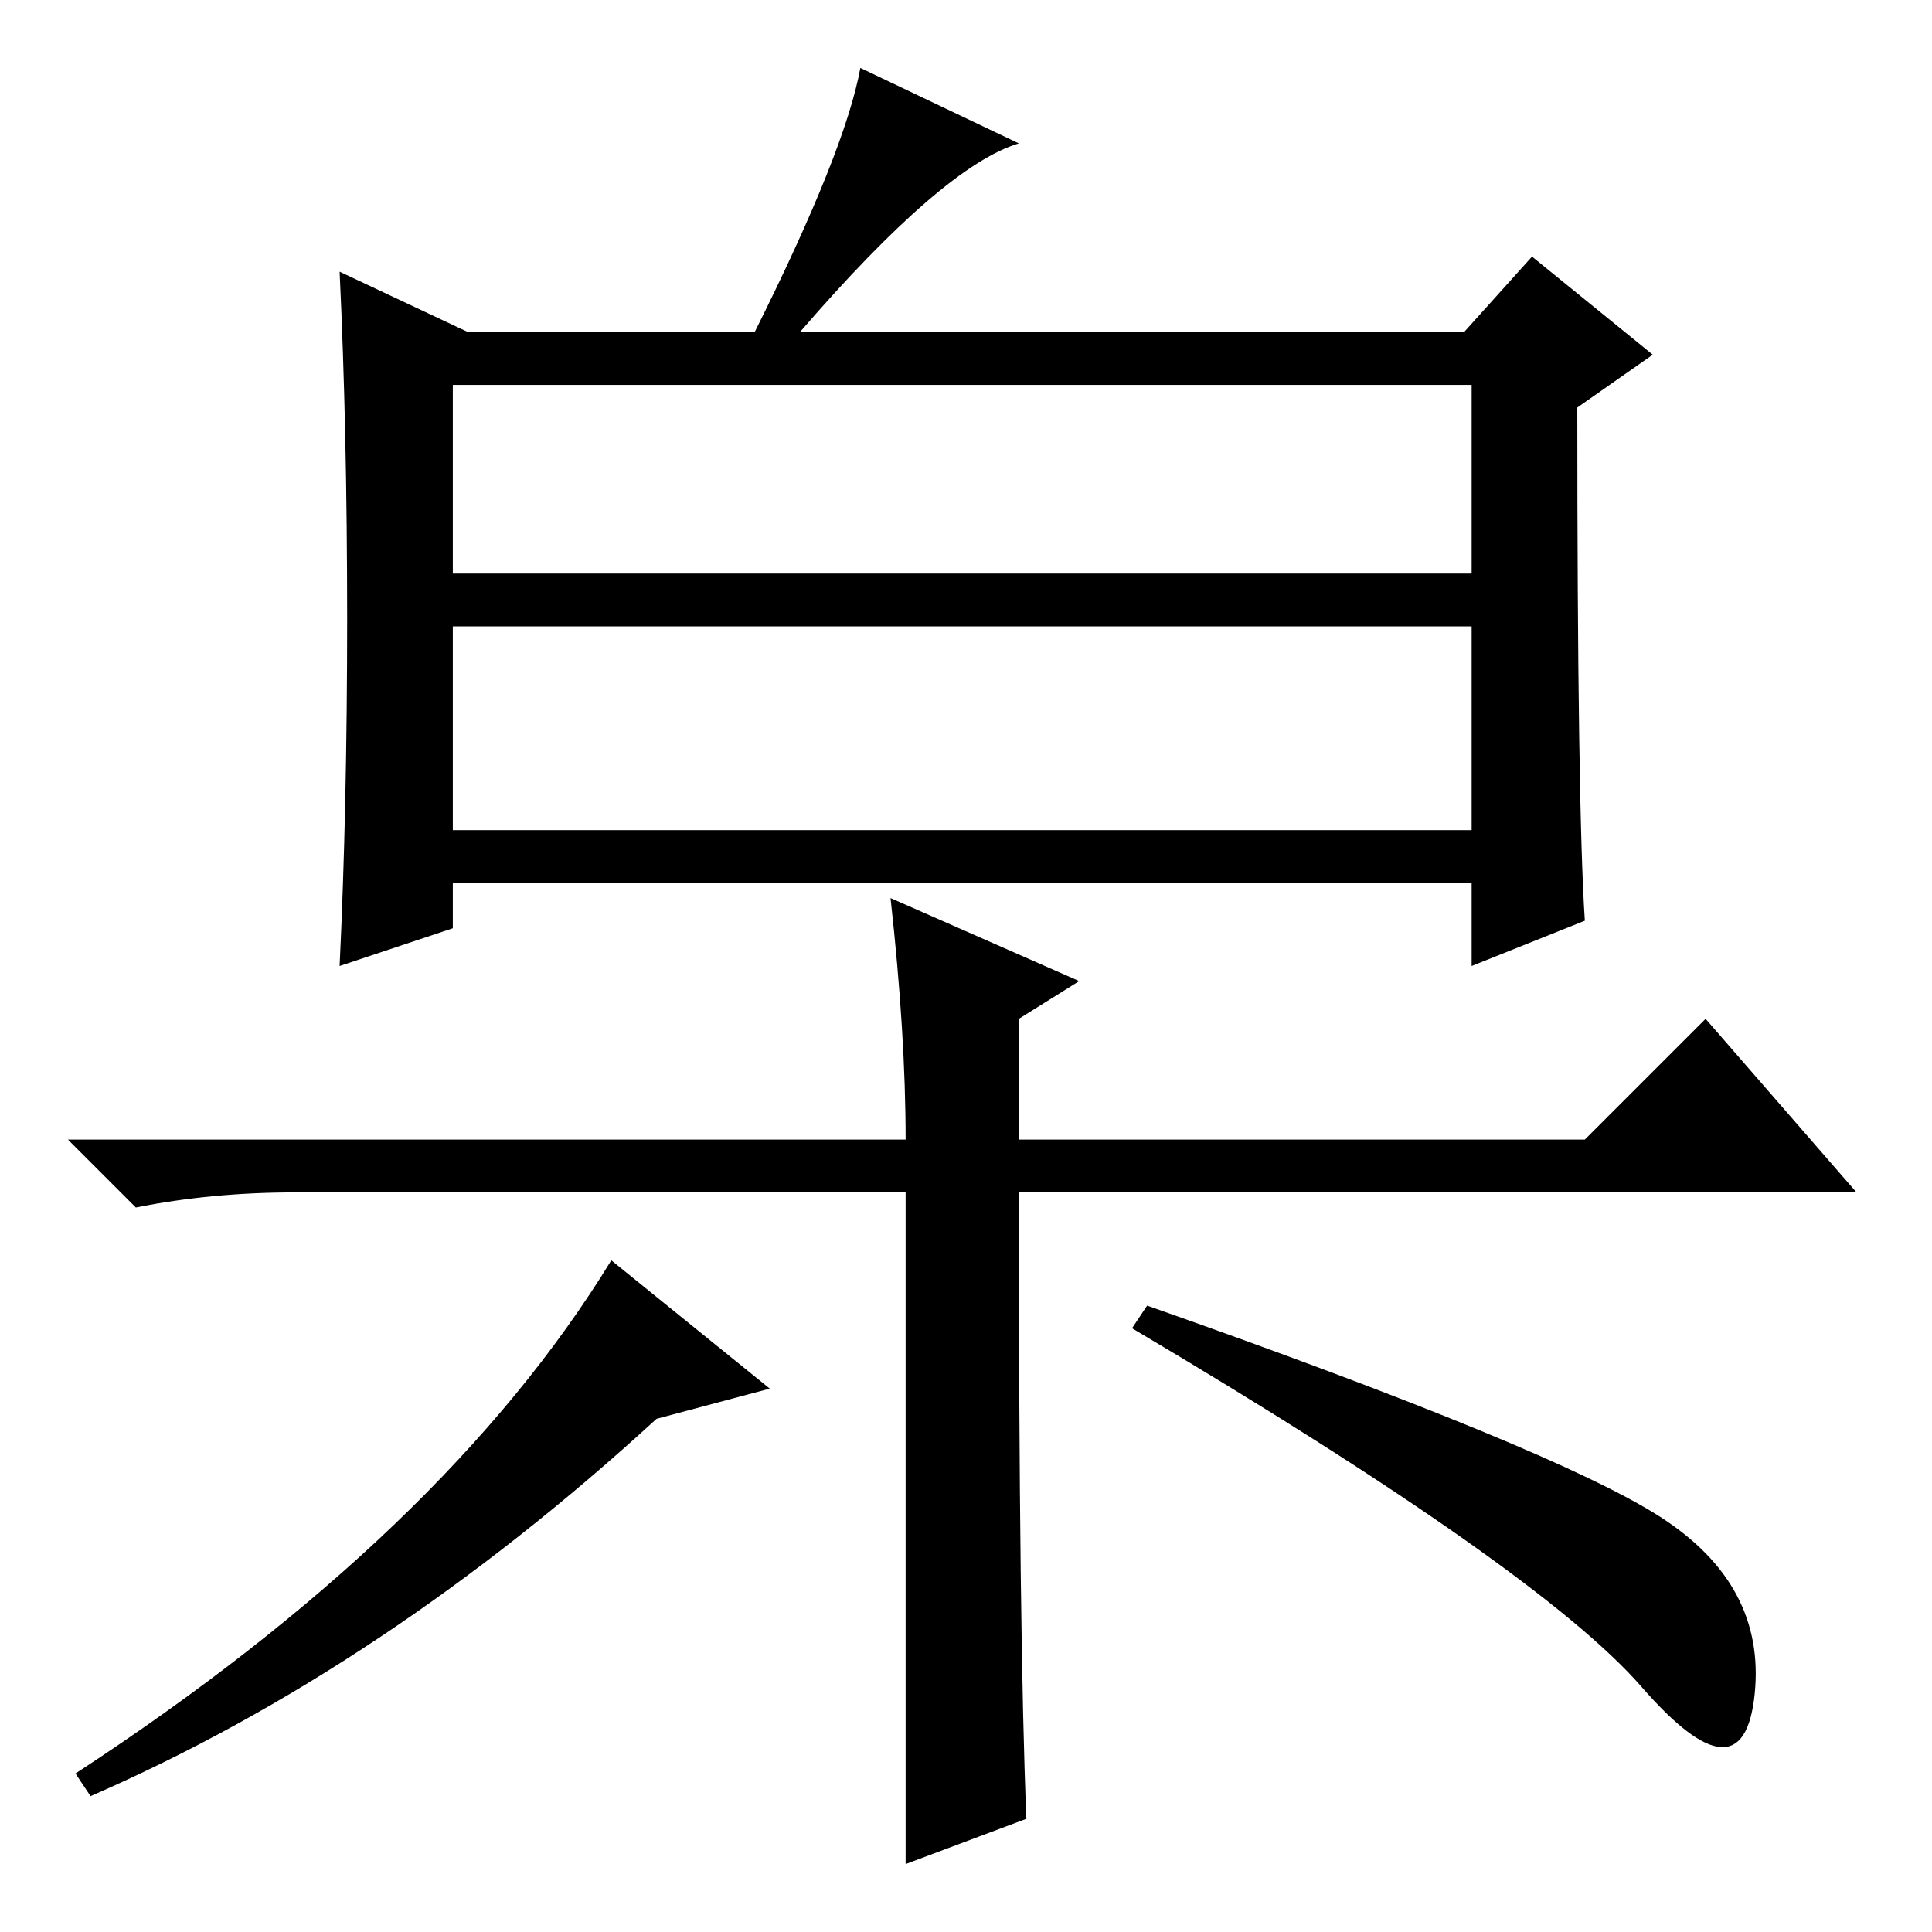 <?xml version="1.0" standalone="no"?>
<!DOCTYPE svg PUBLIC "-//W3C//DTD SVG 1.1//EN" "http://www.w3.org/Graphics/SVG/1.1/DTD/svg11.dtd" >
<svg xmlns="http://www.w3.org/2000/svg" xmlns:xlink="http://www.w3.org/1999/xlink" version="1.1" viewBox="0 -36 256 256">
  <g transform="matrix(1 0 0 -1 0 220)">
   <path fill="currentColor"
d="M150 80l2 3q54 -19 68 -28t12.5 -23.5t-15 1t-67.5 47.5zM60 180h135v25h-135v-25zM60 146h135v27h-135v-27zM210 134l-15 -6v11h-135v-6l-15 -5q1 21 1 46t-1 46l17 -8h38q12 24 14 35l21 -10q-10 -3 -29 -25h88l9 10l16 -13l-10 -7q0 -53 1 -68zM120 98v-89l16 6
q-1 24 -1 83h111l-20 23l-16 -16h-75v16l8 5l-25 11q2 -18 2 -32h-111l9 -9q10 2 21 2h63h18zM102 72l-15 -4q-36 -33 -75 -50l-2 3q49 32 71 68z" />
  </g>

</svg>
